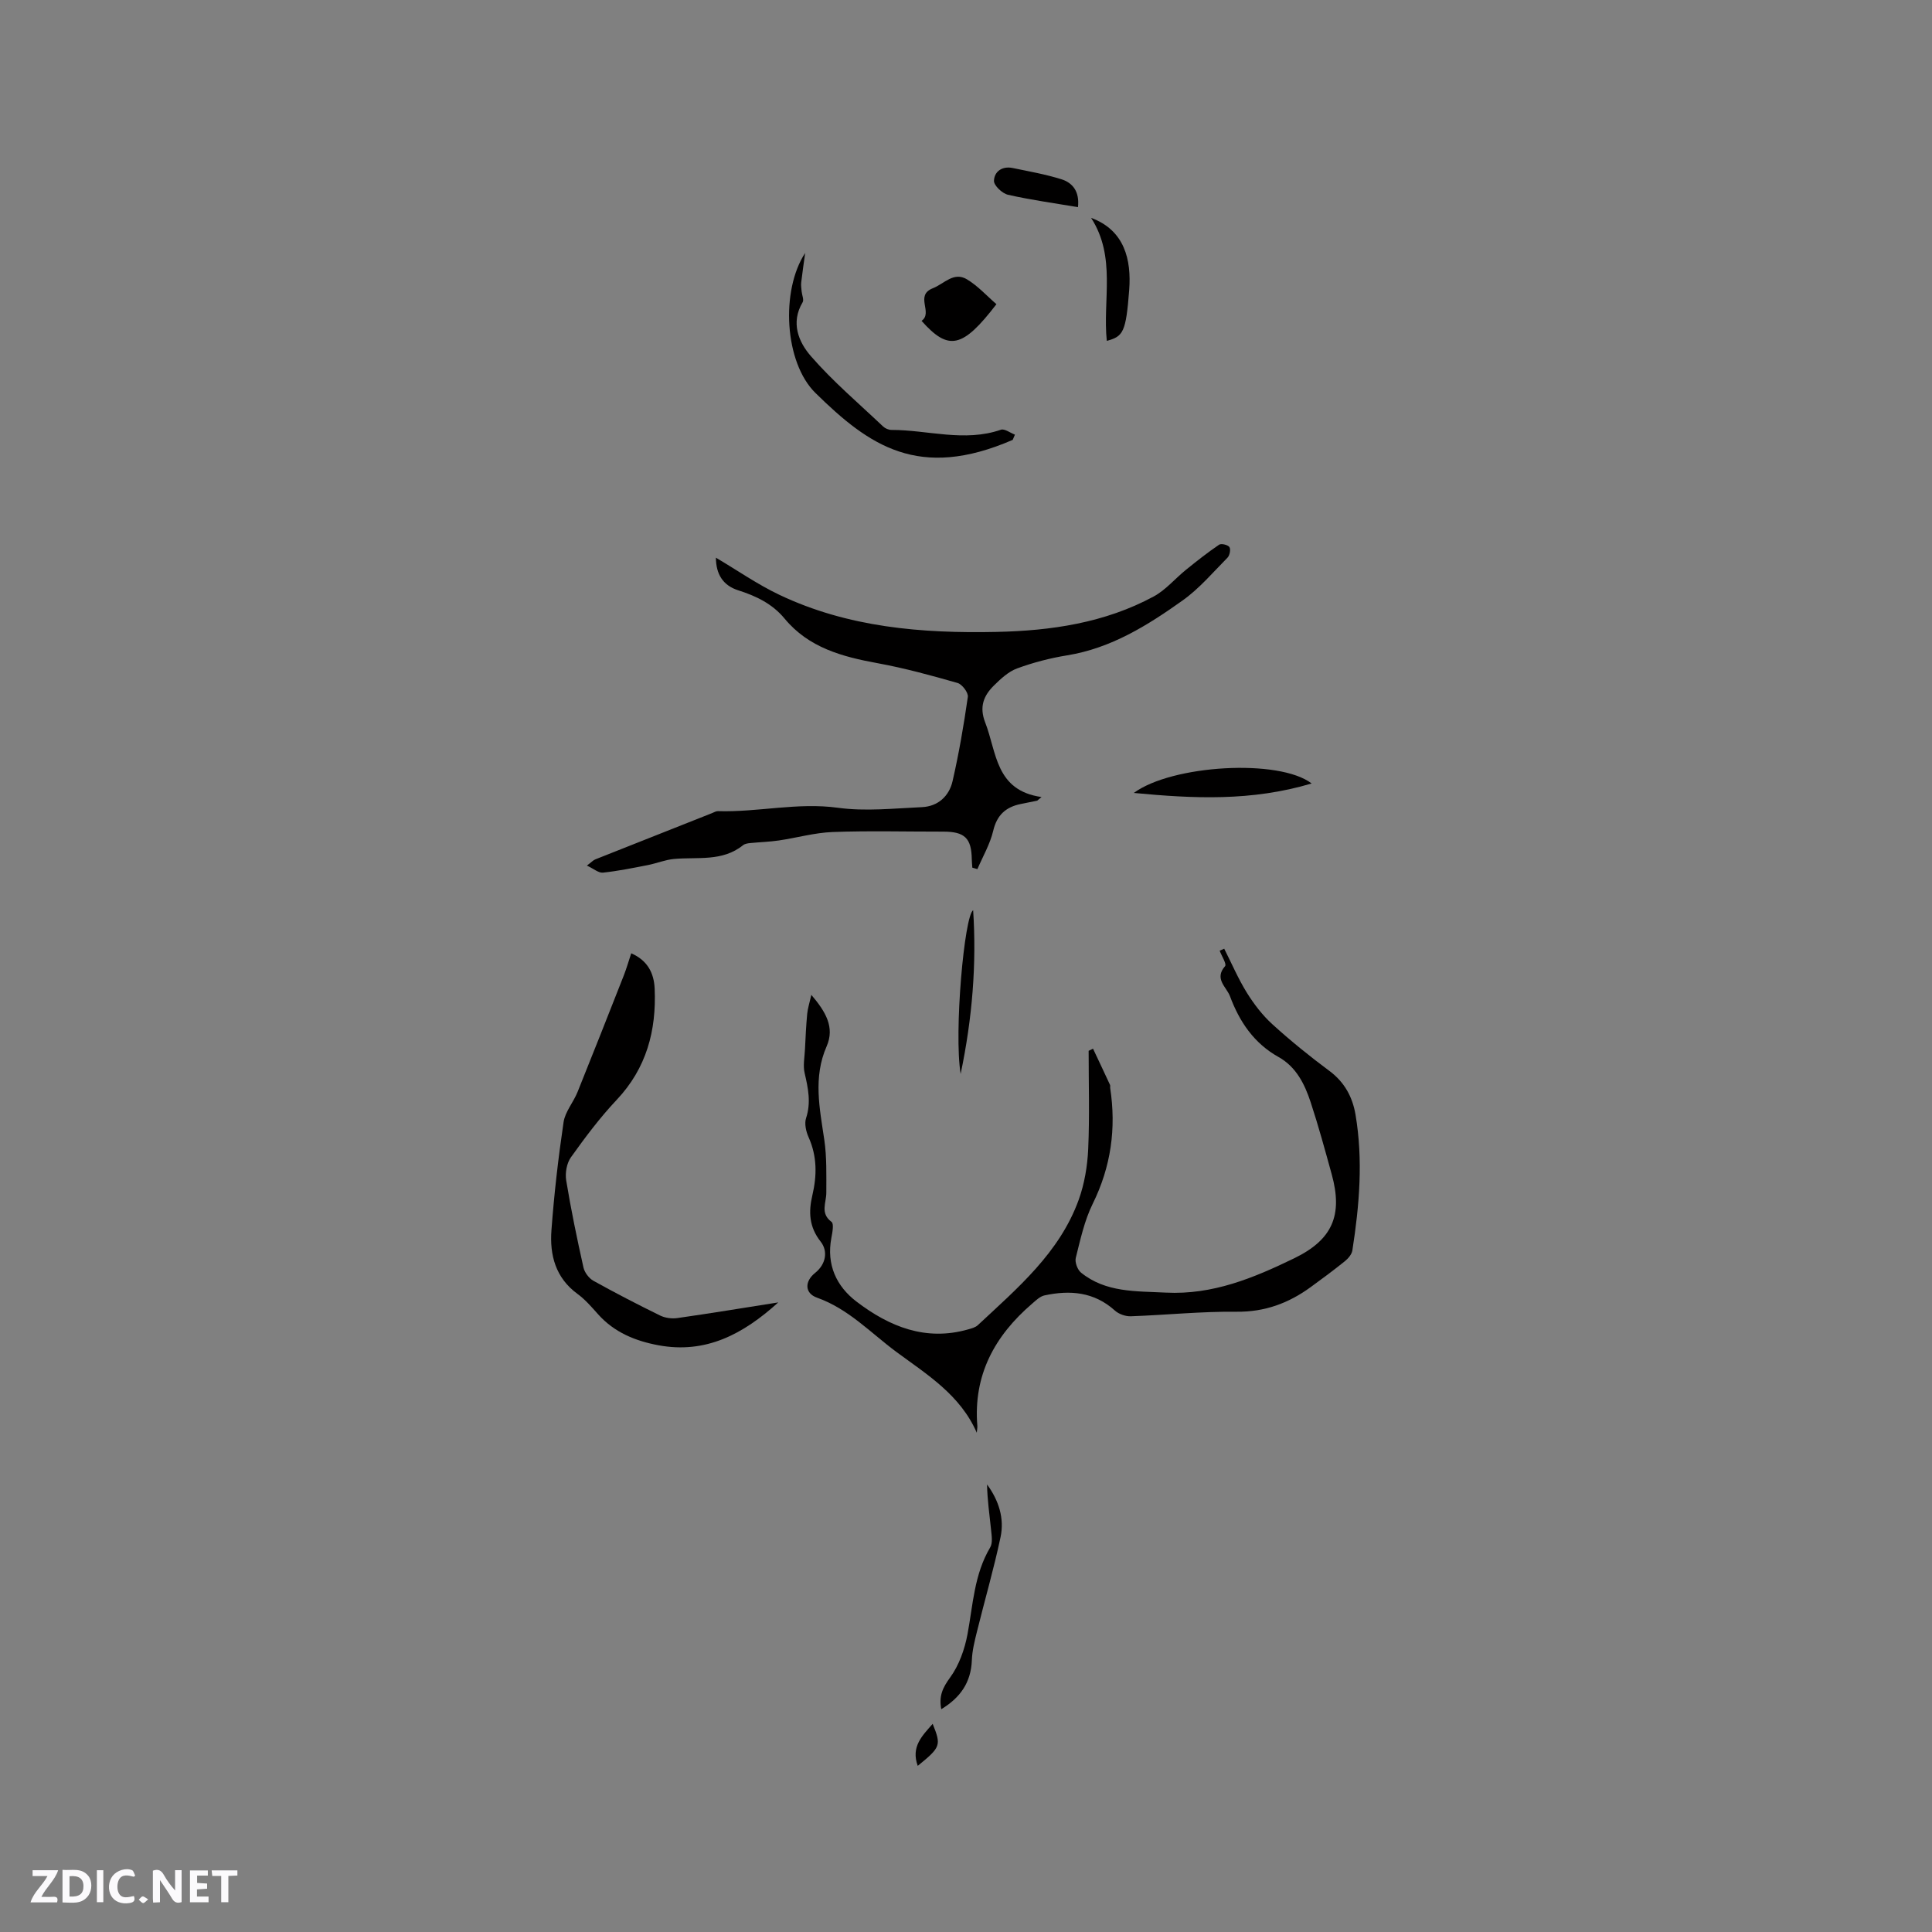 <svg enable-background="new 0 0 400 400" viewBox="0 0 400 400" xmlns="http://www.w3.org/2000/svg"><rect x="0" y="0" width="400" height="400" fill="#808080" stroke="none"/><path d="m37.59 393.81c-.92.31-1.52.05-2-.78-.7-1.2-1.52-2.34-2.47-3.78v4.59c-.55.03-.95.05-1.41.07-.03-.37-.06-.64-.06-.91 0-1.91 0-3.81 0-5.7 1.13-.41 1.77-.03 2.29.91.62 1.11 1.38 2.14 2.31 3.19v-4.2h1.35v6.61z" fill="#fbfafc"/><path d="m12.94 393.88v-6.75c1.9.19 3.93-.54 5.37 1.29.8 1.01.78 2.88.03 3.97-1.37 1.97-3.4 1.51-5.4 1.49m1.45-1.22c2.04.12 2.92-.58 2.89-2.21-.03-1.51-.98-2.19-2.89-2z" fill="#fbfafc"/><path d="m11.81 393.87h-5.49c.68-2.18 2.47-3.48 3.51-5.45h-3.08v-1.21h5.29c-.71 2.13-2.44 3.48-3.47 5.51.86 0 1.63.04 2.39-.01.79-.05 1.14.21.85 1.16" fill="#fbfafc"/><path d="m39.33 393.86v-6.61h3.7v1.07h-2.22v1.52c.68.04 1.34.09 2.07.13v1.07c-.72.05-1.38.09-2.1.14v1.48h2.4v1.19h-3.85z" fill="#fbfafc"/><path d="m27.71 388.56c-1.15-.3-2.46-.61-3.1.64-.37.73-.41 1.93-.06 2.67.63 1.35 1.99.93 3.17.68.35.94-.01 1.32-.93 1.46-1.62.25-3.05-.27-3.76-1.48-.73-1.24-.6-3.03.31-4.17.88-1.11 2.71-1.7 4-1.16.32.13.44.74.65 1.12-.1.08-.19.16-.28.24" fill="#fbfafc"/><path d="m49.15 387.24v1.07c-.59.02-1.17.05-1.87.08v5.44h-1.48v-5.44h-1.85c-.05-.4-.08-.73-.13-1.15z" fill="#fbfafc"/><path d="m20.06 387.21h1.33v6.62h-1.33z" fill="#fbfafc"/><path d="m30.68 393.25c-.49.38-.8.79-1.05.76-.32-.05-.6-.45-.9-.7.26-.24.51-.64.8-.67.29-.04.62.3 1.15.61" fill="#fbfafc"/><g fill="#010000"><path d="m202.23 296.63c-3.41-7.83-10.27-12.03-16.63-16.72-5.34-3.95-9.91-8.92-16.44-11.24-2.59-.92-2.59-3.37-.42-5.11 2.32-1.85 2.69-4.56 1.18-6.48-2.43-3.07-2.53-6.19-1.74-9.56.97-4.13 1.01-8.1-.77-12.07-.53-1.18-.9-2.81-.52-3.96 1.06-3.22.42-6.21-.3-9.33-.36-1.54-.01-3.26.07-4.9.12-2.45.23-4.9.46-7.34.11-1.16.49-2.3.86-3.94 2.98 3.49 4.88 6.72 3.17 10.64-2.83 6.45-1.45 12.84-.49 19.35.53 3.6.42 7.32.42 10.98 0 2.08-1.33 4.23 1.08 6.03.53.4.17 2.23-.04 3.35-1.03 5.5 1.03 9.97 5.22 13.16 6.78 5.17 14.3 8.25 23.09 5.75.7-.2 1.51-.4 2.02-.88 8.2-7.66 16.92-14.98 20.89-25.97 1.19-3.31 1.8-6.96 1.96-10.49.3-6.77.09-13.56.09-20.34.3-.15.61-.3.91-.44 1.18 2.5 2.36 4.99 3.52 7.5.08.18 0 .42.03.63 1.28 8.37.17 16.31-3.62 23.99-1.71 3.47-2.55 7.39-3.5 11.18-.23.9.35 2.47 1.09 3.07 5.15 4.15 11.35 3.81 17.53 4.13 9.72.5 18.2-3.03 26.61-7.11 7.86-3.82 10.11-8.86 7.76-17.37-1.38-5-2.74-10.01-4.36-14.93-1.23-3.74-2.99-7.32-6.64-9.36-5.09-2.84-8.1-7.31-10.06-12.58-.72-1.93-3.34-3.6-1.02-6.24.37-.42-.71-2.1-1.12-3.2.31-.14.63-.28.94-.41 1.55 3.06 2.9 6.23 4.7 9.13 1.47 2.36 3.23 4.66 5.28 6.52 3.76 3.42 7.73 6.63 11.81 9.66 3.12 2.32 4.77 5.39 5.39 9.02 1.6 9.41.81 18.8-.65 28.15-.13.81-.87 1.67-1.55 2.22-2.31 1.86-4.69 3.63-7.09 5.37-4.56 3.32-9.48 5.15-15.33 5.09-7.29-.08-14.59.68-21.9.94-1.1.04-2.48-.45-3.29-1.18-4.3-3.88-9.29-4.28-14.58-3.14-.94.2-1.78 1.04-2.56 1.71-7.75 6.65-12.21 14.79-11.34 25.32.02.45-.09.93-.12 1.4z"/><path d="m214.74 165.77c-1.14.23-2.27.46-3.41.69-3.09.63-4.93 2.28-5.7 5.56-.65 2.74-2.14 5.29-3.27 7.92-.35-.1-.7-.2-1.05-.3-.04-.56-.1-1.13-.11-1.69-.06-4.43-1.46-5.77-5.91-5.77-7.63.01-15.27-.2-22.89.08-3.73.14-7.42 1.2-11.15 1.75-1.96.29-3.96.34-5.94.54-.5.05-1.1.14-1.47.44-4.29 3.46-9.43 2.4-14.31 2.85-1.81.17-3.57.9-5.37 1.26-3.1.6-6.2 1.24-9.33 1.57-.9.1-1.91-.81-3.32-1.46.95-.71 1.3-1.11 1.73-1.28 8.06-3.21 16.13-6.4 24.2-9.59.39-.16.8-.41 1.2-.4 8.29.25 16.45-1.85 24.85-.7 5.69.78 11.59.13 17.39-.13 3.32-.15 5.63-2.28 6.34-5.39 1.32-5.75 2.32-11.59 3.16-17.43.13-.88-1.18-2.62-2.13-2.89-5.46-1.56-10.96-3.07-16.54-4.09-7.33-1.34-14.28-3.2-19.28-9.25-2.53-3.06-5.9-4.67-9.58-5.84-3.24-1.03-4.61-3.42-4.63-6.76 4.45 2.63 8.6 5.53 13.12 7.68 14.23 6.77 29.51 8.02 44.98 7.69 11.31-.24 22.41-1.87 32.53-7.33 2.49-1.34 4.43-3.7 6.68-5.52 2.24-1.81 4.5-3.6 6.88-5.21.44-.3 1.83.04 2.13.5s.06 1.72-.39 2.18c-3.02 3.06-5.86 6.42-9.32 8.88-7.25 5.16-14.79 9.87-23.88 11.35-3.52.57-7.03 1.48-10.37 2.71-1.8.66-3.39 2.15-4.8 3.54-2.12 2.09-3.07 4.4-1.81 7.64 2.42 6.19 2.08 14.08 11.67 15.45-.3.27-.6.51-.9.75z"/><path d="m161.13 269.65c-7.31 6.62-15.05 10.69-24.82 8.87-4.77-.89-9.12-2.66-12.47-6.4-1.34-1.5-2.68-3.07-4.29-4.24-4.54-3.32-5.76-8.05-5.38-13.16.55-7.48 1.41-14.95 2.51-22.38.32-2.17 2.03-4.11 2.89-6.24 3.24-8.03 6.41-16.09 9.58-24.14.57-1.46 1-2.98 1.54-4.59 3.34 1.46 4.71 4.05 4.85 7.32.38 8.68-1.69 16.48-7.87 23.03-3.47 3.68-6.53 7.77-9.47 11.89-.87 1.22-1.22 3.24-.98 4.75.99 6.05 2.24 12.07 3.58 18.06.23 1.04 1.14 2.24 2.07 2.76 4.53 2.52 9.14 4.9 13.79 7.18 1.04.51 2.43.7 3.59.53 6.81-.97 13.59-2.09 20.88-3.24z"/><path d="m209.67 91.07c-19.46 8.44-29.73 1.21-40.85-9.72-6.42-6.31-7.23-21.19-2.12-28.98-.28 2.04-.58 4.08-.82 6.12-.07.61.04 1.24.09 1.85.07.76.52 1.73.2 2.25-2.51 4.22-.83 8.22 1.71 11.14 4.55 5.24 9.91 9.78 14.97 14.58.42.4 1.14.7 1.72.7 7.54 0 15.09 2.58 22.66-.04.76-.26 1.92.65 2.9 1.02-.15.36-.3.72-.46 1.08z"/><path d="m271.56 162.21c-12.46 3.71-24.39 3.14-36.82 1.96 7.9-5.82 30.11-7.13 36.82-1.96z"/><path d="m190.8 66.43c2.45-1.7-1.49-5.24 2.33-6.75 2.36-.93 4.32-3.49 7.06-1.85 2.27 1.36 4.11 3.42 6.11 5.15-7.02 9.14-9.91 9.73-15.5 3.45z"/><path d="m194.88 353.87c-.53-2.74.31-4.48 1.83-6.56 1.85-2.53 3.01-5.83 3.6-8.95 1.14-6.12 1.38-12.4 4.69-17.97.56-.94.31-2.44.19-3.66-.32-3.12-.78-6.23-.83-9.39 2.42 3.3 3.62 7.02 2.79 10.92-1.39 6.58-3.28 13.05-4.89 19.58-.48 1.94-.98 3.93-1.05 5.92-.18 4.53-2.34 7.7-6.33 10.11z"/><path d="m225.9 45.11c6.96 2.55 8.35 8.71 7.89 14.89-.67 8.8-1.24 9.66-4.64 10.57-.88-8.46 1.99-17.35-3.25-25.46z"/><path d="m223.18 42.89c-5.01-.85-9.8-1.5-14.5-2.57-1.18-.27-2.92-1.92-2.89-2.88.06-1.92 1.69-3.1 3.85-2.66 3.39.7 6.81 1.3 10.1 2.33 2.38.74 3.8 2.59 3.44 5.78z"/><path d="m201.48 188.45c.72 11.07-.14 22.2-2.59 33.9-1.41-8.63.77-32.8 2.59-33.9z"/><path d="m190.01 365.6c-1.46-3.99.97-6.26 3.09-8.7 1.8 4.48 1.68 4.81-3.09 8.7z"/></g></svg>